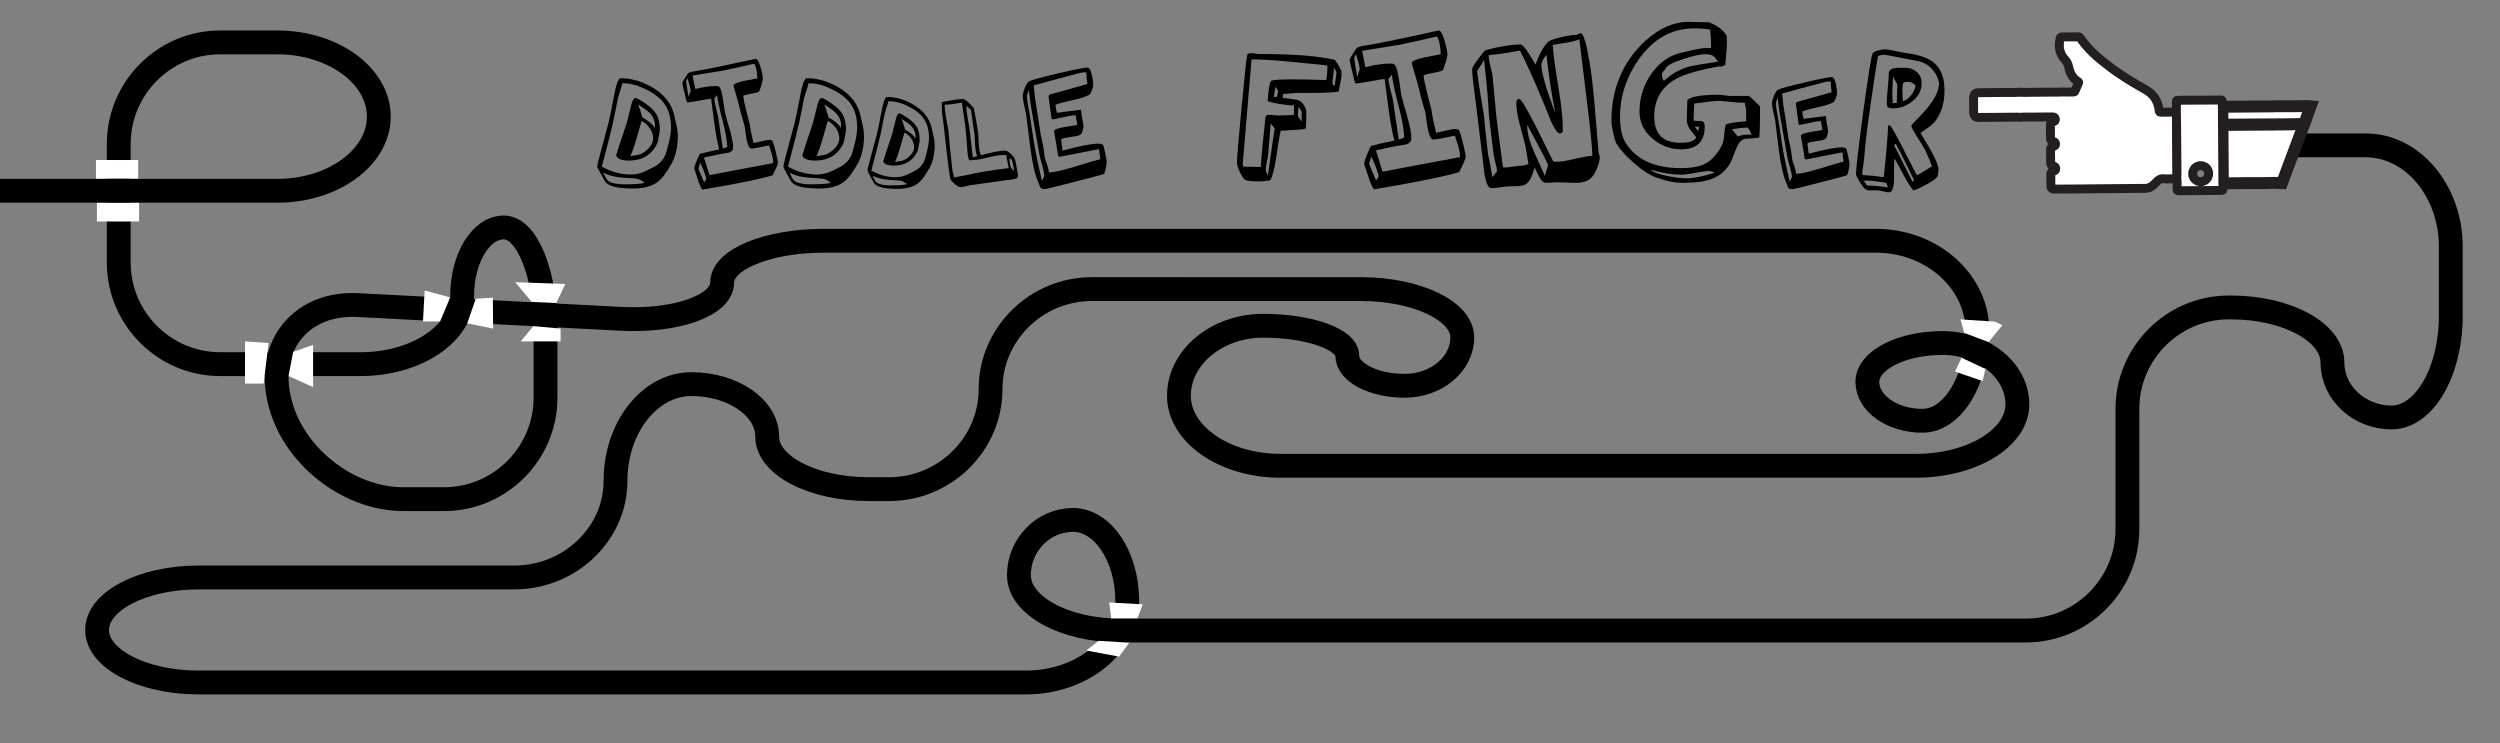 <?xml version="1.0" encoding="utf-8"?>
<!-- Generator: Adobe Illustrator 16.0.0, SVG Export Plug-In . SVG Version: 6.00 Build 0)  -->
<!DOCTYPE svg PUBLIC "-//W3C//DTD SVG 1.1//EN" "http://www.w3.org/Graphics/SVG/1.1/DTD/svg11.dtd">
<svg version="1.1" xmlns="http://www.w3.org/2000/svg" xmlns:xlink="http://www.w3.org/1999/xlink" x="0px" y="0px"
	 width="209.759px" height="62.361px" viewBox="0 0 209.759 62.361" enable-background="new 0 0 209.759 62.361"
	 xml:space="preserve">
<rect x="0" y="0" width="209.759" height="62.361" fill="#808080" stroke="none"/>
<g id="Layer_1">
</g>
<g id="Blindman">
</g>
<g id="Compliments">
</g>
<g id="HAT">
</g>
<g id="speech">
</g>
<g id="TREX_ARMS">
</g>
<g id="slim_shady">
</g>
<g id="TIMEOUT">
</g>
<g id="Truth_or_Dare">
</g>
<g id="ARM_WRESTLE">
</g>
<g id="musical_chairs">
</g>
<g id="never_have_i_ever">
</g>
<g id="Trivia">
</g>
<g id="Drink_Pulling">
</g>
<g id="Sharing_is_Caring">
</g>
<g id="Not_It">
</g>
<g id="Cocktail_of_Doom">
</g>
<g id="Heads_up">
</g>
<g id="Archenemy">
</g>
<g id="battle_of_the_sexes">
</g>
<g id="one_must_drink">
</g>
<g id="rainbow_connection">
	<g id="Layer_95">
	</g>
</g>
<g id="social_drinking">
</g>
<g id="Spin_the_bottle">
</g>
<g id="accents">
</g>
<g id="Slap">
</g>
<g id="down_the_hatch">
</g>
<g id="rubiks_cube">
</g>
<g id="bar_tender">
</g>
<g id="codenames">
</g>
<g id="hand_switch">
</g>
<g id="make_a_rule">
</g>
<g id="no_guts_no_glory">
</g>
<g id="pass">
</g>
<g id="santa">
</g>
<g id="snake_eyes">
</g>
<g id="lightning_round">
</g>
<g id="Bro">
</g>
<g id="LeastDrunk">
</g>
<g id="Know_It_All">
	<g id="Layer_94">
	</g>
</g>
<g id="EyeContact">
</g>
<g id="UnderGuesser">
</g>
<g id="GodSaveTheQUeen">
</g>
<g id="Ghost">
</g>
<g id="Fortune_Teller">
</g>
<g id="DrinkSwap">
</g>
<g id="DickTator">
</g>
<g id="_x34_Eyes">
</g>
<g id="BabyTalk">
</g>
<g id="Backseat_Driver">
</g>
<g id="BAtman">
</g>
<g id="bodyguard">
</g>
<g id="BuckleUp">
</g>
<g id="RockPaperScissors">
</g>
<g id="Roger_Roger">
</g>
<g id="RoyaleWe">
</g>
<g id="Skip">
</g>
<g id="SwineRules">
</g>
<g id="Touchy_Feeley">
</g>
<g id="Wasted_Education">
</g>
<g id="Layer_86">
</g>
<g id="PointOfNoReturn">
</g>
<g id="Pirate">
</g>
<g id="Thief">
</g>
<g id="DepthPerception">
</g>
<g id="Narcissist">
</g>
<g id="MammaBird">
</g>
<g id="Staringcontest">
</g>
<g id="Cartwheel">
</g>
<g id="Censored">
</g>
<g id="Depersonalization">
</g>
<g id="threeman">
</g>
<g id="_x32__truths_and_a_lie">
</g>
<g id="cray_cray_cat_lady">
</g>
<g id="siblings">
</g>
<g id="later">
</g>
<g id="waterfall">
</g>
<g id="cheers">
</g>
<g id="rhyme">
</g>
<g id="categories">
</g>
<g id="tits">
</g>
<g id="dicks">
</g>
<g id="questions">
</g>
<g id="double_hands">
</g>
<g id="rewind">
</g>
<g id="Cryptkeeper">
</g>
<g id="Take_2_and_Redo">
</g>
<g id="Embryo">
</g>
<g id="I_am_Groot">
</g>
<g id="Mini_Me">
</g>
<g id="Ditto_1_">
</g>
<g id="reverse">
</g>
<g id="Neighbours">
</g>
<g id="DiddleFinger">
	<g>
		<path d="M56.866,11.77c-0.049,0.761-0.217,1.404-0.504,1.933c-0.44,0.792-0.845,1.319-1.213,1.584
			c-0.504,0.376-1.244,0.552-2.22,0.527c-1.24-0.016-1.972-0.228-2.196-0.636c-0.416-0.744-0.624-1.14-0.624-1.188
			c0-0.137,0.141-0.712,0.421-1.729c0.168-0.64,0.34-1.279,0.516-1.92c0.136-0.544,0.288-1.288,0.456-2.232
			c0.191-1.031,0.384-1.547,0.576-1.547c0.647,0,1.296,0.136,1.943,0.408c1.44,0.624,2.292,1.536,2.557,2.736
			c0.071,0.32,0.144,0.64,0.216,0.96C56.866,11.058,56.89,11.426,56.866,11.77z M56.302,10.672c0-0.822-0.2-1.497-0.6-2.024
			c-0.352-0.472-0.92-0.887-1.703-1.246c-0.592-0.279-1.188-0.419-1.787-0.419c-0.024,0.167-0.084,0.38-0.181,0.636
			c-0.104,0.32-0.168,0.532-0.191,0.636c-0.08,0.448-0.212,1.112-0.395,1.992c-0.177,0.774-0.494,2.019-0.951,3.733
			c0.792,0.439,1.596,0.658,2.412,0.658c0.367,0,0.708-0.06,1.02-0.18c0.112-0.04,0.42-0.188,0.924-0.443
			c0.433-0.224,0.744-0.535,0.937-0.935c0.096-0.207,0.22-0.635,0.372-1.281C56.254,11.359,56.302,10.983,56.302,10.672z
			 M54.105,15.334c-0.136-0.08-0.271-0.164-0.407-0.252c-0.129-0.064-0.332-0.104-0.612-0.12c-0.561-0.032-0.968-0.064-1.224-0.096
			c-0.497-0.072-0.912-0.2-1.248-0.385c0,0.017,0.067,0.152,0.203,0.408c0.088,0.16,0.185,0.272,0.288,0.336
			c0.28,0.16,0.721,0.24,1.32,0.24C53.298,15.466,53.857,15.422,54.105,15.334z M55.366,10.93c0,0.064-0.036,0.26-0.108,0.588
			c-0.008,0.104-0.036,0.252-0.084,0.444c-0.448,1.008-1.256,1.512-2.424,1.512c-0.232,0-0.444-0.027-0.636-0.084
			c-0.272-0.088-0.408-0.216-0.408-0.384c0-0.048,0.296-0.952,0.888-2.712c0.056-0.224,0.14-0.56,0.252-1.008
			c0.096-0.408,0.148-0.616,0.156-0.624c0.096-0.296,0.204-0.444,0.324-0.444c0.096,0,0.369,0.154,0.821,0.462
			c0.452,0.309,0.767,0.618,0.942,0.93C55.273,9.946,55.366,10.386,55.366,10.93z M54.802,11.626c0-0.304-0.092-0.592-0.276-0.864
			c-0.184-0.271-0.416-0.476-0.695-0.612c-0.145,0.505-0.288,1.009-0.433,1.513c-0.191,0.656-0.363,1.132-0.516,1.428
			c0.176-0.008,0.432-0.048,0.768-0.12c0.28-0.104,0.542-0.286,0.786-0.546S54.802,11.897,54.802,11.626z M54.946,10.75v-0.216
			c0-0.424-0.152-0.784-0.456-1.08c-0.104-0.112-0.421-0.344-0.948-0.696c0.104,0.248,0.224,0.616,0.359,1.104
			C54.397,10.118,54.746,10.414,54.946,10.75z"/>
		<path d="M65.264,13.696c0,0.093-0.149,0.434-0.448,1.021c-0.681,0.196-1.559,0.396-2.632,0.603
			c-0.774,0.158-1.861,0.354-3.262,0.588c-0.131-0.196-0.257-0.485-0.378-0.868c-0.103-0.298-0.201-0.597-0.294-0.896
			c0-0.158,0.154-0.568,0.462-1.231c0.505-0.137,1.047-0.26,1.626-0.37c-0.149-0.589-0.28-1.295-0.393-2.118
			c-0.094-0.721-0.187-1.436-0.28-2.146c-0.111,0.009-0.472,0.069-1.078,0.182c-0.57,0.094-0.869,0.14-0.896,0.14
			c-0.065,0-0.146-0.247-0.238-0.742c-0.065-0.205-0.136-0.513-0.21-0.924c0.093-0.177,0.247-0.429,0.462-0.756
			c0.074-0.093,0.284-0.163,0.63-0.21c0.971-0.159,2.333-0.434,4.088-0.826c0.625-0.14,0.957-0.21,0.994-0.21
			c0.121,0,0.257,0.248,0.406,0.742c0.121,0.439,0.182,0.747,0.182,0.924c0,0.094-0.047,0.295-0.14,0.603
			c-0.094,0.308-0.164,0.476-0.21,0.504c-0.141,0.056-0.357,0.109-0.651,0.161c-0.294,0.051-0.511,0.104-0.651,0.16
			c0.037,0.318,0.121,0.724,0.252,1.219c0.168,0.644,0.271,1.05,0.309,1.218c0.037,0.336,0.14,0.85,0.308,1.54
			c0.047-0.01,0.275-0.061,0.687-0.154c0.298-0.074,0.526-0.111,0.686-0.111l0.196,0.056c0.074,0.121,0.173,0.427,0.294,0.917
			S65.264,13.528,65.264,13.696z M57.942,7.634c0-0.131-0.033-0.308-0.099-0.532c-0.103-0.345-0.154-0.522-0.154-0.532
			c-0.037,0.056-0.079,0.14-0.126,0.252c0,0.038,0.033,0.259,0.099,0.666c0.065,0.405,0.103,0.618,0.111,0.637L57.942,7.634z
			 M64.872,13.682v-0.084c0-0.195-0.042-0.434-0.126-0.714c-0.075-0.224-0.149-0.452-0.225-0.686
			c-0.812,0.177-1.307,0.266-1.483,0.266c-0.168,0-0.304-0.275-0.406-0.825c-0.056-0.354-0.107-0.709-0.154-1.063
			c-0.074-0.233-0.177-0.587-0.308-1.063c-0.112-0.513-0.322-1.286-0.63-2.321c0-0.141,0.299-0.275,0.896-0.406
			c0.364-0.075,0.733-0.145,1.106-0.21c-0.019-0.634-0.111-1.044-0.279-1.231c-0.56,0.14-1.414,0.332-2.562,0.575
			c-0.065,0.009-0.93,0.149-2.591,0.418c0.046,0.251,0.121,0.627,0.224,1.129c0.653-0.168,1.251-0.252,1.792-0.252
			c0.131,0,0.224,0.047,0.28,0.14c0.093,0.149,0.177,0.467,0.252,0.952c0.046,0.355,0.098,0.705,0.153,1.05
			c0.028,0.168,0.168,0.677,0.42,1.526c0.188,0.644,0.28,1.144,0.28,1.498c0,0.215-0.131,0.359-0.392,0.434
			c-0.215,0.038-0.425,0.07-0.63,0.099c-0.393,0.074-0.859,0.173-1.4,0.294v0.111c0-0.037,0.145,0.421,0.434,1.372
			C60.719,14.457,62.501,14.121,64.872,13.682z M59.258,15.025c-0.01-0.13-0.079-0.358-0.21-0.686
			c-0.196-0.457-0.294-0.69-0.294-0.7c-0.103,0.309-0.154,0.477-0.154,0.504c0,0.038,0.159,0.42,0.477,1.148
			C59.122,15.245,59.183,15.156,59.258,15.025z M61.021,12.324c-0.019-0.542-0.149-1.27-0.392-2.185
			c-0.262-1.008-0.415-1.727-0.462-2.156L59.93,8.278c0.019,0.187,0.065,0.438,0.141,0.756c0.103,0.383,0.163,0.635,0.182,0.756
			c0.037,0.261,0.168,1.152,0.392,2.674C60.746,12.445,60.872,12.398,61.021,12.324z"/>
		<path d="M72.486,11.77c-0.049,0.761-0.217,1.404-0.504,1.933c-0.44,0.792-0.845,1.319-1.213,1.584
			c-0.504,0.376-1.244,0.552-2.22,0.527c-1.24-0.016-1.972-0.228-2.196-0.636c-0.416-0.744-0.624-1.14-0.624-1.188
			c0-0.137,0.141-0.712,0.421-1.729c0.168-0.64,0.34-1.279,0.516-1.92c0.136-0.544,0.288-1.288,0.456-2.232
			c0.191-1.031,0.384-1.547,0.576-1.547c0.647,0,1.296,0.136,1.943,0.408c1.44,0.624,2.292,1.536,2.557,2.736
			c0.071,0.32,0.144,0.64,0.216,0.96C72.486,11.058,72.51,11.426,72.486,11.77z M71.922,10.672c0-0.822-0.2-1.497-0.6-2.024
			c-0.352-0.472-0.92-0.887-1.703-1.246c-0.592-0.279-1.188-0.419-1.787-0.419c-0.024,0.167-0.084,0.38-0.181,0.636
			c-0.104,0.32-0.168,0.532-0.191,0.636c-0.08,0.448-0.212,1.112-0.395,1.992c-0.177,0.774-0.494,2.019-0.951,3.733
			c0.792,0.439,1.596,0.658,2.412,0.658c0.367,0,0.708-0.06,1.02-0.18c0.112-0.04,0.42-0.188,0.924-0.443
			c0.433-0.224,0.744-0.535,0.937-0.935c0.096-0.207,0.22-0.635,0.372-1.281C71.874,11.359,71.922,10.983,71.922,10.672z
			 M69.726,15.334c-0.136-0.08-0.271-0.164-0.407-0.252c-0.129-0.064-0.332-0.104-0.612-0.12c-0.561-0.032-0.968-0.064-1.224-0.096
			c-0.497-0.072-0.912-0.2-1.248-0.385c0,0.017,0.067,0.152,0.203,0.408c0.088,0.16,0.185,0.272,0.288,0.336
			c0.28,0.16,0.721,0.24,1.32,0.24C68.918,15.466,69.478,15.422,69.726,15.334z M70.986,10.93c0,0.064-0.036,0.26-0.108,0.588
			c-0.008,0.104-0.036,0.252-0.084,0.444c-0.448,1.008-1.256,1.512-2.424,1.512c-0.232,0-0.444-0.027-0.636-0.084
			c-0.272-0.088-0.408-0.216-0.408-0.384c0-0.048,0.296-0.952,0.888-2.712c0.056-0.224,0.14-0.56,0.252-1.008
			c0.096-0.408,0.148-0.616,0.156-0.624c0.096-0.296,0.204-0.444,0.324-0.444c0.096,0,0.369,0.154,0.821,0.462
			c0.452,0.309,0.767,0.618,0.942,0.93C70.894,9.946,70.986,10.386,70.986,10.93z M70.422,11.626c0-0.304-0.092-0.592-0.276-0.864
			c-0.184-0.271-0.416-0.476-0.695-0.612c-0.145,0.505-0.288,1.009-0.433,1.513c-0.191,0.656-0.363,1.132-0.516,1.428
			c0.176-0.008,0.432-0.048,0.768-0.12c0.28-0.104,0.542-0.286,0.786-0.546S70.422,11.897,70.422,11.626z M70.566,10.75v-0.216
			c0-0.424-0.152-0.784-0.456-1.08c-0.104-0.112-0.421-0.344-0.948-0.696c0.104,0.248,0.224,0.616,0.359,1.104
			C70.018,10.118,70.366,10.414,70.566,10.75z"/>
		<path d="M78.416,12.476c-0.04,0.634-0.18,1.17-0.42,1.61c-0.367,0.66-0.703,1.1-1.01,1.32c-0.42,0.313-1.037,0.46-1.851,0.439
			c-1.033-0.013-1.644-0.189-1.83-0.53c-0.347-0.619-0.52-0.949-0.52-0.989c0-0.113,0.116-0.594,0.35-1.44
			c0.141-0.533,0.283-1.066,0.431-1.6c0.113-0.453,0.239-1.073,0.38-1.86c0.16-0.86,0.319-1.29,0.479-1.29
			c0.54,0,1.08,0.113,1.62,0.34c1.2,0.521,1.91,1.28,2.13,2.28c0.061,0.267,0.12,0.533,0.181,0.8
			C78.416,11.883,78.436,12.189,78.416,12.476z M77.946,11.561c0-0.686-0.167-1.247-0.5-1.687c-0.293-0.393-0.767-0.739-1.42-1.039
			c-0.493-0.232-0.989-0.349-1.489-0.349c-0.02,0.14-0.069,0.316-0.149,0.529c-0.087,0.268-0.14,0.444-0.16,0.53
			c-0.066,0.374-0.176,0.927-0.329,1.66c-0.146,0.646-0.411,1.683-0.792,3.111c0.659,0.365,1.329,0.549,2.01,0.549
			c0.307,0,0.59-0.05,0.85-0.15c0.094-0.033,0.351-0.156,0.771-0.369c0.359-0.187,0.62-0.446,0.779-0.778
			c0.08-0.174,0.184-0.529,0.311-1.068C77.906,12.134,77.946,11.82,77.946,11.561z M76.116,15.446
			c-0.113-0.067-0.227-0.137-0.34-0.21c-0.107-0.054-0.277-0.087-0.511-0.101c-0.467-0.026-0.807-0.053-1.02-0.08
			c-0.413-0.06-0.76-0.166-1.04-0.319c0,0.013,0.057,0.126,0.17,0.34c0.073,0.133,0.153,0.227,0.24,0.279
			c0.233,0.134,0.6,0.2,1.1,0.2C75.442,15.556,75.909,15.52,76.116,15.446z M77.166,11.775c0,0.054-0.03,0.217-0.09,0.49
			c-0.007,0.087-0.03,0.21-0.07,0.37c-0.373,0.84-1.047,1.26-2.02,1.26c-0.193,0-0.37-0.022-0.53-0.069
			c-0.227-0.073-0.34-0.181-0.34-0.32c0-0.04,0.246-0.793,0.74-2.26c0.046-0.187,0.116-0.467,0.21-0.84
			c0.08-0.341,0.123-0.514,0.13-0.521c0.08-0.246,0.17-0.37,0.27-0.37c0.08,0,0.309,0.129,0.686,0.385
			c0.376,0.257,0.638,0.516,0.784,0.775C77.089,10.956,77.166,11.322,77.166,11.775z M76.696,12.355c0-0.253-0.077-0.493-0.23-0.72
			s-0.347-0.396-0.58-0.51c-0.12,0.42-0.239,0.84-0.359,1.26c-0.16,0.547-0.304,0.943-0.431,1.19c0.146-0.007,0.36-0.04,0.641-0.101
			c0.233-0.086,0.451-0.238,0.654-0.455C76.595,12.805,76.696,12.583,76.696,12.355z M76.816,11.626v-0.18
			c0-0.354-0.127-0.653-0.381-0.9c-0.086-0.094-0.35-0.286-0.789-0.58c0.086,0.207,0.187,0.514,0.3,0.92
			C76.359,11.1,76.649,11.346,76.816,11.626z"/>
		<path d="M85.416,14.815c0,0.107-0.173,0.19-0.52,0.25c-0.227,0.027-0.453,0.054-0.68,0.08c-0.66,0.107-1.594,0.237-2.801,0.391
			c-0.066,0.013-0.206,0.047-0.42,0.1c-0.173,0.047-0.31,0.07-0.41,0.07c-0.106,0-0.271-0.095-0.494-0.285
			c-0.224-0.19-0.346-0.335-0.365-0.435c-0.106-0.647-0.224-1.547-0.351-2.7c-0.133-1.273-0.239-2.174-0.319-2.7
			c-0.027-0.187-0.04-0.526-0.04-1.021c0.013-0.006,0.303-0.06,0.87-0.159c0.366-0.067,0.656-0.101,0.87-0.101
			c0.199,0,0.52,0.26,0.96,0.78c0.086,0.439,0.203,1.097,0.35,1.97c0.02,0.34,0.04,0.681,0.06,1.021
			c0.027,0.479,0.087,0.797,0.181,0.949c0.946-0.26,1.62-0.39,2.02-0.39c0.127,0,0.294,0.097,0.5,0.29
			c0.187,0.18,0.3,0.334,0.34,0.46c0.027,0.066,0.075,0.305,0.146,0.715S85.416,14.749,85.416,14.815z M84.637,14.105
			c-0.054-0.246-0.127-0.613-0.221-1.1h-0.279c-0.28,0-0.699,0.07-1.255,0.21c-0.558,0.14-0.969,0.21-1.235,0.21
			c-0.033,0-0.08,0.005-0.14,0.015c-0.061,0.011-0.107,0.016-0.141,0.016c-0.073,0-0.137-0.22-0.189-0.66
			c-0.027-0.467-0.084-1.17-0.17-2.11c-0.067-0.46-0.167-1.153-0.301-2.08c-0.68,0.12-1.159,0.181-1.439,0.181v0.13
			c0,0.22,0.043,0.566,0.13,1.04c0.113,0.646,0.177,1.007,0.189,1.08c0.054,0.733,0.164,1.833,0.33,3.3
			c0.04,0.12,0.084,0.304,0.131,0.55c0.239-0.04,0.596-0.106,1.069-0.2C81.896,14.486,83.069,14.293,84.637,14.105z M81.986,13.105
			c-0.087-0.232-0.144-0.543-0.17-0.93c-0.02-0.313-0.037-0.63-0.05-0.95c-0.087-0.433-0.184-1.093-0.29-1.979l-0.391-0.38v0.069
			c0,0.221,0.03,0.511,0.091,0.87c0.1,0.54,0.149,0.827,0.149,0.86c0.066,0.566,0.167,1.41,0.3,2.53
			C81.706,13.176,81.826,13.146,81.986,13.105z M85.086,14.346c-0.02-0.227-0.079-0.533-0.18-0.92c-0.047-0.04-0.113-0.1-0.2-0.18
			v0.12c0,0.293,0.044,0.536,0.13,0.729C84.896,14.149,84.979,14.232,85.086,14.346z"/>
		<path d="M92.855,13.583c0,0.112-0.026,0.289-0.078,0.53c-0.061,0.286-0.113,0.445-0.156,0.479
			c-0.044,0.035-0.858,0.255-2.444,0.661s-2.409,0.609-2.47,0.609c-0.208,0-0.347-0.039-0.416-0.117
			c-0.043-0.121-0.104-0.277-0.182-0.468c-0.252-0.545-0.469-1.471-0.65-2.778c-0.121-0.969-0.242-1.943-0.364-2.921
			c-0.018-0.096-0.073-0.351-0.169-0.767c-0.078-0.32-0.117-0.575-0.117-0.766c0-0.164,0.063-0.396,0.189-0.694
			c0.125-0.299,0.249-0.479,0.37-0.539c0.226-0.113,1.029-0.331,2.411-0.656c1.383-0.325,2.199-0.487,2.451-0.487
			c0.164,0,0.294,0.217,0.39,0.65c0.069,0.312,0.104,0.598,0.104,0.858c0,0.078-0.038,0.217-0.116,0.416s-0.147,0.316-0.208,0.352
			c-0.286,0.173-0.75,0.324-1.392,0.454c-0.719,0.156-1.204,0.291-1.456,0.403c0.044,0.295,0.087,0.516,0.13,0.663l2.016-0.26
			c0.025,0.312,0.1,0.775,0.221,1.391c-0.069,0.321-0.121,0.516-0.156,0.585c-0.078,0.122-0.236,0.202-0.475,0.241
			c-0.238,0.038-0.474,0.075-0.708,0.11c-0.364,0.052-0.546,0.116-0.546,0.194l0.117,0.91c1.438-0.39,2.443-0.585,3.016-0.585
			c0.139,0,0.265,0.035,0.377,0.104c0.034,0.026,0.096,0.249,0.182,0.668C92.812,13.243,92.855,13.496,92.855,13.583z
			 M87.616,14.784c0-0.199-0.052-0.49-0.156-0.871c-0.139-0.468-0.217-0.754-0.233-0.858c-0.165-0.936-0.33-1.867-0.494-2.795
			c-0.226-1.248-0.36-2.158-0.403-2.729c-0.112,0.285-0.169,0.468-0.169,0.546c0,0.155,0.034,0.42,0.104,0.793
			c0.096,0.503,0.144,0.771,0.144,0.806c0.164,1.109,0.269,1.799,0.312,2.067c0.113,0.736,0.243,1.421,0.391,2.054
			c0.078,0.312,0.182,0.775,0.312,1.391L87.616,14.784z M92.322,13.354c-0.069-0.39-0.104-0.671-0.104-0.845l-3.328,0.65
			l-0.116-0.078c-0.009-0.121-0.067-0.498-0.176-1.131s-0.162-0.953-0.162-0.962c0-0.113,0.285-0.222,0.857-0.325
			c0.364-0.061,0.729-0.121,1.092-0.183c-0.034-0.182-0.078-0.45-0.13-0.806h-0.091c-0.165,0-0.494,0.057-0.988,0.169
			c-0.494,0.113-0.758,0.169-0.793,0.169c-0.087,0-0.139-0.021-0.155-0.064c0-0.009-0.042-0.313-0.124-0.91
			c-0.082-0.599-0.123-0.91-0.123-0.937c0-0.078,0.034-0.134,0.104-0.169c0.034-0.017,1.083-0.312,3.146-0.884
			c-0.053-0.32-0.078-0.646-0.078-0.975h-0.325c-0.044,0-0.679,0.165-1.904,0.494c-1.227,0.33-1.957,0.529-2.19,0.598
			c0.017,0.233,0.052,0.581,0.104,1.04c0.112,0.649,0.265,1.634,0.455,2.951c0,0.018,0.087,0.433,0.26,1.248
			c0.018,0.182,0.053,0.446,0.104,0.793c0.009,0.069,0.078,0.281,0.208,0.637c0.086,0.269,0.13,0.477,0.13,0.624h0.091
			c0.338,0,1.027-0.156,2.067-0.468C91.382,13.609,92.105,13.397,92.322,13.354z"/>
		<path d="M112.558,6.148c0.01,0.19-0.021,0.445-0.09,0.764l-0.15,0.779c-0.53,0.09-1.715,0.125-3.555,0.104
			c-0.021,0-0.391,0.03-1.11,0.09c0,0.08-0.01,0.19-0.03,0.33c0.4,0.05,0.795,0.1,1.186,0.149c0.369,0.1,0.63,0.39,0.779,0.869
			c0.01,0.04,0.016,0.145,0.016,0.314c0,0.6-0.016,1.009-0.045,1.229c-0.09,0.05-0.303,0.085-0.638,0.104
			c-0.335,0.021-0.66,0.04-0.976,0.061c-0.314,0.02-0.478,0.029-0.487,0.029c-0.09,0.359-0.2,0.994-0.33,1.902
			c-0.109,0.819-0.239,1.448-0.39,1.888c-0.08,0.26-0.16,0.389-0.24,0.389s-0.2,0.013-0.359,0.038
			c-0.16,0.025-0.285,0.037-0.375,0.037c-0.601,0-1.011-0.034-1.23-0.104c-0.15-0.05-0.314-0.271-0.495-0.66
			c-0.17-0.36-0.255-0.63-0.255-0.811c0-0.38,0.133-1.962,0.397-4.747c0.265-2.785,0.423-4.223,0.473-4.313s0.17-0.135,0.36-0.135
			c0.06,0,0.157,0.013,0.292,0.037c0.135,0.025,0.237,0.038,0.308,0.038c2.83,0,4.939,0.16,6.33,0.479c0.1,0.03,0.3,0.339,0.6,0.929
			L112.558,6.148z M111.372,5.489c-1.048-0.109-2.096-0.214-3.144-0.313c-1.327-0.129-2.399-0.194-3.218-0.194l-0.733,8.701
			c-0.01,0.029-0.008,0.08,0.008,0.149c0.015,0.07,0.022,0.12,0.022,0.149c0.169,0,0.418,0.006,0.747,0.016s0.573,0.015,0.732,0.015
			c0.06-0.97,0.189-2.359,0.389-4.17c0.029-0.14,0.124-0.21,0.284-0.21c0.09,0,0.224,0.01,0.403,0.03
			c0.18,0.02,0.313,0.029,0.403,0.029c0.14,0,0.352-0.007,0.636-0.022c0.284-0.015,0.495-0.022,0.635-0.022
			c0.03-0.069,0.045-0.34,0.045-0.81h-0.135c-0.2,0.01-0.565-0.03-1.095-0.119c-0.591-0.09-0.92-0.175-0.99-0.255
			c0.08-1.105,0.189-1.673,0.33-1.703c0.47-0.12,1.995-0.134,4.575-0.045C111.337,6.535,111.372,6.126,111.372,5.489z
			 M106.962,10.786l-0.345-0.42c-0.05,0.56-0.12,1.409-0.21,2.55c-0.01,0.13-0.048,0.348-0.112,0.652
			c-0.065,0.305-0.098,0.538-0.098,0.697c0,0.03,0.027,0.11,0.083,0.24c0.055,0.13,0.087,0.21,0.097,0.24
			c0.101-0.73,0.255-1.825,0.466-3.285C106.922,10.931,106.962,10.706,106.962,10.786z M107.247,7.666c0-0.04-0.08-0.17-0.24-0.391
			c-0.04,0.311-0.085,0.596-0.135,0.855h0.271C107.212,7.801,107.247,7.646,107.247,7.666z M109.212,10.201v-0.84
			c0-0.04-0.042-0.113-0.127-0.218c-0.085-0.105-0.133-0.168-0.143-0.188c0.01,0.08,0.005,0.185-0.015,0.314
			c-0.021,0.131-0.03,0.226-0.03,0.285c0,0.141,0.032,0.258,0.098,0.353C109.06,10.004,109.132,10.101,109.212,10.201z
			 M112.138,6.061c0,0.01-0.07-0.125-0.21-0.405c0,0.15-0.022,0.383-0.068,0.698c-0.045,0.315-0.067,0.522-0.067,0.623
			c0,0.039,0.025,0.084,0.075,0.135c0.061,0.08,0.095,0.125,0.105,0.135C112.082,6.556,112.138,6.161,112.138,6.061z"/>
		<path d="M122.971,13.201c0,0.113-0.181,0.526-0.544,1.24c-0.827,0.238-1.893,0.482-3.195,0.731
			c-0.941,0.192-2.262,0.431-3.961,0.714c-0.159-0.237-0.313-0.589-0.459-1.054c-0.125-0.362-0.244-0.725-0.357-1.087
			c0-0.192,0.188-0.691,0.562-1.495c0.612-0.167,1.271-0.316,1.974-0.449c-0.182-0.716-0.34-1.573-0.476-2.573
			c-0.114-0.874-0.228-1.743-0.341-2.606c-0.136,0.011-0.572,0.085-1.31,0.221c-0.692,0.113-1.055,0.17-1.089,0.17
			c-0.079,0-0.176-0.3-0.289-0.901c-0.079-0.249-0.165-0.623-0.255-1.122c0.113-0.215,0.3-0.521,0.561-0.918
			c0.091-0.113,0.346-0.198,0.766-0.255c1.178-0.192,2.833-0.527,4.964-1.003c0.759-0.17,1.161-0.255,1.207-0.255
			c0.146,0,0.312,0.3,0.492,0.901c0.147,0.533,0.222,0.907,0.222,1.122c0,0.113-0.057,0.357-0.17,0.731s-0.198,0.578-0.255,0.612
			c-0.171,0.068-0.434,0.133-0.791,0.195c-0.356,0.063-0.62,0.128-0.79,0.196c0.045,0.385,0.146,0.878,0.306,1.479
			c0.204,0.782,0.328,1.275,0.374,1.479c0.045,0.408,0.17,1.032,0.374,1.87c0.057-0.011,0.334-0.073,0.833-0.187
			c0.362-0.091,0.64-0.136,0.833-0.136l0.238,0.067c0.09,0.147,0.209,0.519,0.356,1.113
			C122.897,12.598,122.971,12.997,122.971,13.201z M114.08,5.84c0-0.159-0.04-0.374-0.119-0.646
			c-0.125-0.419-0.187-0.635-0.187-0.646c-0.046,0.068-0.097,0.17-0.153,0.306c0,0.045,0.04,0.314,0.119,0.807
			c0.079,0.493,0.125,0.751,0.136,0.774L114.08,5.84z M122.495,13.184v-0.102c0-0.238-0.051-0.527-0.153-0.867
			c-0.091-0.272-0.181-0.55-0.271-0.833c-0.986,0.216-1.587,0.323-1.802,0.323c-0.204,0-0.369-0.334-0.493-1.002
			c-0.068-0.431-0.131-0.861-0.188-1.291c-0.091-0.283-0.215-0.714-0.374-1.292c-0.136-0.622-0.391-1.563-0.765-2.819
			c0-0.17,0.362-0.334,1.088-0.493c0.442-0.09,0.89-0.175,1.343-0.255c-0.022-0.77-0.135-1.268-0.338-1.495
			c-0.681,0.17-1.718,0.403-3.111,0.698c-0.079,0.011-1.128,0.181-3.146,0.508c0.057,0.305,0.147,0.762,0.272,1.372
			c0.793-0.204,1.519-0.306,2.176-0.306c0.158,0,0.271,0.057,0.34,0.17c0.113,0.181,0.215,0.567,0.306,1.156
			c0.057,0.431,0.119,0.856,0.188,1.275c0.034,0.204,0.204,0.822,0.51,1.854c0.227,0.781,0.34,1.388,0.34,1.818
			c0,0.261-0.159,0.437-0.476,0.527c-0.261,0.045-0.516,0.085-0.766,0.119c-0.476,0.091-1.043,0.21-1.699,0.356v0.137
			c0-0.046,0.175,0.51,0.526,1.666C117.452,14.125,119.616,13.717,122.495,13.184z M115.678,14.815
			c-0.011-0.158-0.096-0.436-0.255-0.833c-0.237-0.555-0.356-0.838-0.356-0.85c-0.125,0.374-0.188,0.578-0.188,0.612
			c0,0.045,0.192,0.51,0.578,1.394C115.514,15.082,115.587,14.975,115.678,14.815z M117.82,11.535
			c-0.023-0.657-0.182-1.541-0.477-2.652c-0.317-1.224-0.504-2.097-0.561-2.618l-0.289,0.357c0.022,0.227,0.079,0.532,0.17,0.918
			c0.125,0.465,0.198,0.771,0.221,0.918c0.046,0.317,0.204,1.399,0.477,3.247C117.485,11.683,117.639,11.626,117.82,11.535z"/>
		<path d="M134.226,13.215c0,0.103-0.018,0.222-0.052,0.357c-0.192,0.715-0.459,1.203-0.799,1.464
			c-0.261,0.205-0.663,0.307-1.207,0.307c-0.136,0-0.371-0.009-0.705-0.025c-0.335-0.017-0.604-0.025-0.808-0.025
			c-0.102,0-0.258,0.009-0.468,0.025s-0.359,0.025-0.45,0.025c-0.227,0-0.425-0.171-0.595-0.514
			c-0.137-0.254-0.267-0.513-0.392-0.778c-0.022,0.103-0.063,0.249-0.119,0.442c-0.192,0.544-0.419,0.878-0.68,1.003
			c-0.17,0.091-0.578,0.136-1.224,0.136c-0.182,0-0.451,0.025-0.808,0.076c-0.357,0.052-0.62,0.077-0.791,0.077
			c-0.237,0-0.425-0.357-0.561-1.071c-0.057-0.465-0.113-0.935-0.17-1.411c-0.103-0.805-0.25-2.012-0.442-3.621
			c-0.295-2.21-0.441-3.507-0.441-3.893c0-0.091,0.17-0.371,0.51-0.842c0.34-0.47,0.55-0.717,0.629-0.739
			c1.179-0.317,2.153-0.476,2.924-0.476c0.136,0,0.362,0.244,0.681,0.731c0.192,0.317,0.385,0.635,0.577,0.952
			c0.204-0.513,0.346-0.844,0.426-0.993c0.17-0.342,0.368-0.633,0.595-0.873c0.147-0.148,0.521-0.291,1.122-0.428
			c0.532-0.125,0.946-0.188,1.241-0.188c0.045,0,0.112-0.022,0.203-0.068c0.091-0.045,0.159-0.068,0.204-0.068
			c0.227,0,0.465,0.749,0.714,2.247c0.171,0.954,0.323,2.23,0.46,3.83c0.102,1.282,0.209,2.565,0.322,3.848
			c0,0.045,0.018,0.122,0.051,0.229C134.208,13.059,134.226,13.146,134.226,13.215z M125.606,14.374
			c0-0.147-0.043-0.377-0.128-0.688s-0.133-0.536-0.145-0.672c-0.102-0.736-0.237-1.847-0.407-3.332
			c-0.046-1.11-0.182-2.669-0.408-4.675c-0.113,0.238-0.307,0.55-0.578,0.935c0.034,0.397,0.119,1.014,0.255,1.853
			c0.181,1.1,0.283,1.717,0.306,1.853c0.067,0.737,0.185,1.837,0.352,3.299c0.103,0.42,0.223,1.06,0.359,1.921
			C125.475,14.55,125.606,14.386,125.606,14.374z M133.597,13.064v-0.118c0-0.544-0.153-2.058-0.459-4.539
			c-0.058-0.533-0.267-2.238-0.629-5.117c-0.228,0.113-0.584,0.209-1.071,0.289c-0.386,0.057-0.771,0.119-1.156,0.187
			c0.022,0.635,0.182,1.819,0.476,3.554c0.261,1.586,0.38,2.765,0.357,3.535v0.222c-0.091,0.079-0.17,0.119-0.238,0.119
			c-0.192,0-0.453-0.368-0.781-1.105c-0.193-0.476-0.386-0.958-0.578-1.445c-0.816-1.972-1.479-3.439-1.989-4.403
			c-1.145,0.216-2.018,0.34-2.618,0.374v0.119c0,0.159,0.039,0.402,0.118,0.731c0.102,0.408,0.16,0.652,0.178,0.731
			c0.017,0.079,0.133,1.292,0.347,3.638c0.113,0.93,0.295,2.324,0.545,4.183c0.057,0.022,0.113,0.033,0.17,0.033
			c0.147,0,0.38-0.025,0.698-0.076c0.317-0.051,0.553-0.077,0.706-0.077s0.344-0.045,0.57-0.136
			c-0.057-0.34-0.142-0.844-0.255-1.513c-0.022-0.068-0.182-0.669-0.476-1.802c-0.193-0.737-0.289-1.338-0.289-1.803
			c0-0.227,0.085-0.34,0.255-0.34c0.146,0,0.623,0.794,1.428,2.38c0.476,0.952,0.946,1.904,1.411,2.856
			c0.102,0.022,0.181,0.034,0.238,0.034c0.374,0,0.884-0.079,1.529-0.238C132.774,13.179,133.279,13.088,133.597,13.064z
			 M129.891,13.864c0-0.103-0.584-1.235-1.751-3.4V10.6c0,0.556,0.187,1.264,0.561,2.125c0.306,0.681,0.612,1.354,0.918,2.023
			L129.891,13.864z M130.502,9.529c-0.317-1.609-0.566-3.253-0.748-4.931c-0.283,0.34-0.425,0.629-0.425,0.867
			C129.329,6.089,129.721,7.443,130.502,9.529z"/>
		<path d="M147.668,10.249c0,0.304-0.019,0.734-0.057,1.292c-0.076,0.013-0.237,0.031-0.484,0.057s-0.428,0.038-0.542,0.038
			c-0.24,0-0.449,0.102-0.627,0.304c-0.114,0.152-0.234,0.387-0.36,0.703c-0.102,0.254-0.197,0.507-0.285,0.761
			c-0.368,0.798-0.938,1.336-1.71,1.614c-0.545,0.216-1.33,0.323-2.356,0.323c-0.709,0-1.476-0.152-2.299-0.456
			c-0.532-0.189-1.146-0.589-1.843-1.197c-0.697-0.607-1.191-1.158-1.482-1.652c-0.089-0.165-0.181-0.469-0.275-0.912
			s-0.143-0.772-0.143-0.988c0-1.279,0.209-2.444,0.627-3.496c0.481-1.241,1.235-2.324,2.261-3.249
			c1.166-1.038,2.356-1.558,3.572-1.558c0.025,0,0.602,0.013,1.729,0.038c0.734,0.292,1.229,0.672,1.481,1.14
			c0.013,0.025,0.02,0.209,0.02,0.551c0,0.253-0.045,0.88-0.133,1.881l-0.323,0.152l-0.133-0.038
			c-1.724,0.304-2.952,0.659-3.687,1.064c-1.216,0.684-1.824,1.736-1.824,3.154c0,1.47,0.734,2.204,2.204,2.204
			c0.747,0,1.19-0.151,1.33-0.456c-0.342-0.418-0.52-0.639-0.532-0.665c-0.177-0.266-0.266-0.525-0.266-0.778
			c0-0.19,0.006-0.469,0.019-0.836s0.02-0.64,0.02-0.817c0.215-0.316,1.096-0.475,2.641-0.475c0.114,0,0.275,0.016,0.484,0.047
			c0.209,0.032,0.358,0.048,0.447,0.048c0.531,0,1.057,0,1.576,0c0.089,0.025,0.405,0.316,0.95,0.874V10.249z M146.509,10.173V9.28
			c0-0.089-0.019-0.206-0.057-0.352c-0.037-0.146-0.056-0.25-0.056-0.313c-0.289,0.013-0.66-0.007-1.111-0.058
			c-0.503-0.063-0.867-0.095-1.093-0.095c-0.276,0-0.955,0.076-2.035,0.228c-0.024,0.292-0.044,0.767-0.056,1.426
			c0.113,0.025,0.316,0.038,0.607,0.038c0.216,0,0.323,0.158,0.323,0.475c0,1.267-0.665,1.9-1.995,1.9
			c-0.899,0-1.704-0.308-2.413-0.922s-1.063-1.365-1.063-2.252c0-1.152,0.329-2.203,0.987-3.154c0.71-1.013,1.615-1.621,2.718-1.824
			c0.304-0.076,0.607-0.146,0.911-0.209c0.381-0.088,0.69-0.133,0.932-0.133c0.164,0,0.316,0,0.456,0V3.627
			c0-0.248-0.025-0.625-0.076-1.133c-0.178-0.049-0.507-0.086-0.988-0.111c-0.696-0.025-1.323,0.044-1.881,0.209
			c-1.368,0.418-2.508,1.362-3.42,2.831c-0.849,1.381-1.273,2.825-1.273,4.332c0,0.963,0.152,1.697,0.456,2.204
			c0.887,1.432,2.433,2.146,4.637,2.146c0.709,0,1.288-0.075,1.738-0.228c0.449-0.152,0.867-0.472,1.254-0.96
			c0.386-0.487,0.599-0.952,0.637-1.396c0.013-0.304,0.057-0.652,0.133-1.045C144.856,10.363,145.433,10.262,146.509,10.173z
			 M143.868,14.486c-0.178-0.089-0.316-0.134-0.418-0.134c-0.266,0-0.665,0.051-1.197,0.152c-0.531,0.102-0.943,0.152-1.234,0.152
			c-0.697,0-1.546-0.14-2.546-0.418c0.24,0.215,0.722,0.393,1.443,0.531c0.608,0.127,1.141,0.19,1.597,0.19
			C142.095,14.961,142.88,14.803,143.868,14.486z M144.153,5.17c-0.19-0.264-0.33-0.427-0.418-0.49
			c-0.14-0.088-0.361-0.132-0.665-0.132c-0.393,0-0.994,0.132-1.805,0.396c-0.912,0.289-1.419,0.559-1.521,0.81
			c-0.013,0.05-0.066,0.122-0.161,0.216c-0.096,0.094-0.143,0.173-0.143,0.236c0,0.276,0.057,0.471,0.171,0.584
			c0.608-0.578,1.317-0.98,2.128-1.206C142.044,5.51,142.849,5.372,144.153,5.17z M142.558,10.629h-0.361
			c0.063,0.089,0.158,0.216,0.285,0.38L142.558,10.629z M146.965,11.294c-0.151-0.393-0.278-0.589-0.38-0.589
			c-0.266,0-0.69,0.044-1.272,0.133c0.101,0.14,0.266,0.342,0.494,0.608C146.085,11.332,146.472,11.281,146.965,11.294z"/>
		<path d="M155.18,13.769c0,0.104-0.023,0.268-0.071,0.491c-0.057,0.263-0.104,0.41-0.145,0.442
			c-0.04,0.031-0.792,0.235-2.256,0.609c-1.464,0.375-2.224,0.563-2.28,0.563c-0.191,0-0.319-0.036-0.384-0.108
			c-0.04-0.111-0.096-0.255-0.168-0.431c-0.232-0.504-0.432-1.358-0.6-2.565c-0.112-0.895-0.225-1.793-0.336-2.696
			c-0.017-0.088-0.068-0.323-0.156-0.707c-0.072-0.296-0.108-0.531-0.108-0.707c0-0.151,0.059-0.365,0.174-0.642
			c0.116-0.275,0.23-0.441,0.343-0.497c0.208-0.104,0.949-0.306,2.226-0.604c1.276-0.3,2.03-0.45,2.262-0.45
			c0.152,0,0.272,0.2,0.36,0.6c0.064,0.288,0.096,0.553,0.096,0.792c0,0.072-0.036,0.2-0.107,0.385
			c-0.072,0.184-0.137,0.292-0.192,0.323c-0.264,0.16-0.692,0.301-1.284,0.421c-0.664,0.144-1.111,0.268-1.344,0.371
			c0.04,0.272,0.08,0.477,0.12,0.612l1.86-0.24c0.023,0.288,0.092,0.717,0.203,1.284c-0.063,0.296-0.111,0.477-0.144,0.54
			c-0.072,0.112-0.218,0.187-0.438,0.222c-0.221,0.036-0.438,0.07-0.654,0.103c-0.336,0.048-0.504,0.108-0.504,0.18l0.107,0.84
			c1.328-0.359,2.256-0.54,2.784-0.54c0.128,0,0.244,0.032,0.348,0.096c0.032,0.024,0.089,0.229,0.169,0.616
			C155.14,13.456,155.18,13.689,155.18,13.769z M150.344,14.878c0-0.184-0.048-0.452-0.144-0.804
			c-0.128-0.433-0.2-0.696-0.216-0.792c-0.152-0.864-0.305-1.725-0.456-2.58c-0.208-1.152-0.332-1.992-0.372-2.521
			C149.052,8.446,149,8.614,149,8.686c0,0.145,0.032,0.389,0.096,0.732c0.088,0.464,0.133,0.712,0.133,0.744
			c0.151,1.023,0.247,1.66,0.287,1.908c0.104,0.68,0.225,1.312,0.36,1.896c0.072,0.288,0.168,0.716,0.288,1.284L150.344,14.878z
			 M154.688,13.558c-0.064-0.359-0.097-0.62-0.097-0.779l-3.071,0.6l-0.108-0.072c-0.008-0.111-0.063-0.46-0.162-1.044
			s-0.15-0.88-0.15-0.888c0-0.104,0.265-0.204,0.792-0.3c0.337-0.057,0.673-0.112,1.009-0.168c-0.032-0.168-0.072-0.416-0.12-0.744
			h-0.084c-0.152,0-0.456,0.052-0.912,0.155c-0.456,0.104-0.7,0.156-0.732,0.156c-0.08,0-0.128-0.02-0.144-0.06
			c0-0.008-0.038-0.288-0.114-0.84c-0.076-0.553-0.114-0.841-0.114-0.864c0-0.072,0.032-0.124,0.097-0.156
			c0.031-0.016,1-0.288,2.903-0.815c-0.048-0.296-0.071-0.597-0.071-0.9h-0.301c-0.04,0-0.626,0.152-1.758,0.456
			s-1.806,0.488-2.021,0.552c0.016,0.216,0.048,0.536,0.096,0.96c0.104,0.601,0.244,1.508,0.42,2.725c0,0.016,0.08,0.399,0.24,1.151
			c0.016,0.168,0.048,0.412,0.096,0.732c0.008,0.063,0.072,0.26,0.192,0.588c0.08,0.248,0.12,0.44,0.12,0.576h0.084
			c0.312,0,0.947-0.145,1.907-0.433C153.82,13.794,154.488,13.598,154.688,13.558z"/>
		<path d="M163.151,7.591c0,1.12-0.295,2.021-0.885,2.7c-0.141,0.16-0.375,0.35-0.705,0.57c-0.28,0.189-0.42,0.29-0.42,0.3
			c1,1.61,1.5,2.615,1.5,3.015c0,0.34-0.045,0.575-0.136,0.705c-0.119,0.15-0.425,0.357-0.915,0.622
			c-0.489,0.266-0.84,0.423-1.05,0.473c-0.239-0.279-0.515-0.71-0.825-1.29c-0.369-0.71-0.62-1.17-0.75-1.38
			c-0.029,0.101-0.045,0.285-0.045,0.556c0,0.1,0,0.26,0,0.479c0,0.23,0,0.405,0,0.525c0,0.85-0.144,1.274-0.433,1.274
			c-0.1,0-0.254-0.027-0.463-0.082s-0.358-0.083-0.448-0.083c-0.079-0.01-0.188-0.01-0.328,0c-0.169,0-0.278,0-0.328,0
			c-0.149,0-0.276-0.027-0.381-0.082s-0.267-0.257-0.485-0.605c-0.219-0.35-0.328-0.574-0.328-0.674c0-0.438,0.199-2.169,0.6-5.191
			c0.42-3.092,0.685-4.738,0.795-4.938c0.05-0.1,0.205-0.185,0.465-0.254c0.21-0.06,0.396-0.09,0.556-0.09
			c0.189,0,0.46,0.041,0.81,0.12c0.42,0.09,0.685,0.145,0.795,0.165c1.17,0.14,2,0.41,2.49,0.81
			C162.846,5.726,163.151,6.511,163.151,7.591z M162.687,6.99c0-0.209-0.096-0.474-0.285-0.794c-0.3-0.51-0.735-0.855-1.305-1.035
			c-0.011,0-0.57-0.11-1.681-0.33c-0.83-0.16-1.28-0.24-1.35-0.24c-0.12,0-0.285,0.035-0.495,0.105c-0.07,0.41-0.17,1.03-0.3,1.86
			c-0.16,1.141-0.325,2.28-0.495,3.42c-0.18,1.311-0.306,2.45-0.375,3.42c-0.01,0.101-0.04,0.311-0.09,0.63
			c-0.051,0.271-0.07,0.48-0.061,0.631c0.061,0.029,0.146,0.045,0.255,0.045c0.04,0,0.13,0.007,0.271,0.022
			c0.14,0.015,0.225,0.022,0.255,0.022c0.15,0,0.315,0.018,0.495,0.053s0.354,0.052,0.525,0.052c0.17-1.439,0.294-2.885,0.375-4.335
			h0.149c0.14,0.141,0.505,0.785,1.095,1.936c0.7,1.38,1.09,2.135,1.17,2.265c0.28-0.16,0.7-0.415,1.261-0.765
			c-0.11-0.301-0.295-0.745-0.556-1.335c-0.02-0.05-0.239-0.41-0.659-1.08c-0.351-0.561-0.525-0.896-0.525-1.005
			c0-0.021,0.2-0.235,0.6-0.646c0.48-0.489,0.855-0.93,1.125-1.32C162.486,7.986,162.687,7.461,162.687,6.99z M158.396,15.721
			c-0.021-0.09-0.056-0.21-0.105-0.359c-0.08-0.03-0.327-0.073-0.742-0.128s-0.683-0.083-0.803-0.083h-0.39l0.3,0.421
			C157.046,15.561,157.626,15.611,158.396,15.721z M161.231,6.977c0,0.59-0.25,1.09-0.75,1.499c-0.5,0.41-1.05,0.615-1.65,0.615
			c-0.189,0-0.325-0.027-0.404-0.082c-0.081-0.056-0.12-0.178-0.12-0.368c0-0.27,0.027-0.68,0.082-1.229s0.083-0.965,0.083-1.245
			c0-0.25,0.18-0.405,0.54-0.465c0.079-0.01,0.369-0.015,0.869-0.015c0.37,0,0.688,0.12,0.953,0.36
			C161.099,6.286,161.231,6.596,161.231,6.977z M159.191,7.126c0-0.04-0.058-0.157-0.173-0.353s-0.178-0.308-0.188-0.337
			c0,0.15-0.01,0.375-0.029,0.675c-0.021,0.3-0.03,0.529-0.03,0.689c0,0.26,0.015,0.55,0.045,0.87c0.12-0.02,0.229-0.03,0.33-0.03
			c0-0.159,0.007-0.412,0.022-0.757C159.184,7.538,159.191,7.286,159.191,7.126z M160.466,15.241
			c0.051-0.03,0.096-0.065,0.136-0.105c-0.431-0.93-0.945-1.96-1.545-3.09l-0.136,0.135L160.466,15.241z M160.722,7.141
			c-0.237-0.18-0.43-0.27-0.577-0.27c-0.197,0.01-0.306,0.015-0.326,0.015c-0.108,0.03-0.167,0.115-0.177,0.255
			c-0.03,0.24-0.03,0.61,0,1.11l0.015,0.225c0.236-0.04,0.469-0.204,0.695-0.495C160.578,7.691,160.701,7.411,160.722,7.141z"/>
	</g>
	<g>
		<path fill="none" stroke="#000000" stroke-width="2" stroke-miterlimit="10" d="M-0.943,16.006h24.223
			c4.677,0,8.504-2.801,8.504-6.224c0-3.423-3.827-6.224-8.504-6.224h-4.811c-4.677,0-8.504,3.827-8.504,8.504v9.985
			c0,4.677,3.827,8.504,8.504,8.504h11.804c4.677,0,8.504-2.58,8.504-5.734c0-3.153,1.573-5.734,3.496-5.734
			c1.924,0,3.497,3.827,3.497,8.504v5.789c0,4.677-3.827,8.504-8.504,8.504h-3.435c-4.677,0-9.35-3.732-10.384-8.294l-0.031-0.139
			c-1.034-4.562,1.941-8.095,6.612-7.851l22.074,1.154c4.671,0.244,8.492-1.13,8.492-3.054c0-1.923,3.827-3.496,8.504-3.496h88.307
			c4.677,0,8.504,3.398,8.504,7.553c0,4.153-2.077,7.552-4.615,7.552s-4.615-1.468-4.615-3.263c0-1.794,2.832-3.262,6.293-3.262
			c3.462,0,6.294,2.317,6.294,5.15s-3.827,5.15-8.504,5.15H107.42c-4.677,0-8.504-2.644-8.504-5.874s3.179-5.874,7.063-5.874
			c3.884,0,7.063,1.133,7.063,2.518s2.172,2.518,4.825,2.518s4.825-1.825,4.825-4.057c0-2.23-3.827-4.056-8.504-4.056H91.616
			c-4.677,0-8.504,3.776-8.504,8.392s-3.827,8.392-8.504,8.392h-1.733c-4.677,0-8.504-1.982-8.504-4.405s-2.863-4.405-6.364-4.405
			c-3.5,0-6.363,3.65-6.363,8.112c0,4.461-3.827,8.111-8.504,8.111H16.651c-4.677,0-8.504,1.982-8.504,4.406
			c0,2.423,3.827,4.405,8.504,4.405h69.426c4.677,0,8.504-3.069,8.504-6.819c0-3.751-2.045-6.82-4.545-6.82
			s-4.546,2.088-4.546,4.639c0,2.552,3.827,4.64,8.504,4.64h75.999c4.677,0,8.504-3.827,8.504-8.504V34.3
			c0-4.677,3.827-8.504,8.504-8.504h0.194c4.677,0,8.504,2.077,8.504,4.615s2.234,4.615,4.966,4.615c2.73,0,4.965-3.827,4.965-8.504
			v-5.821c0-4.677-3.209-8.504-7.131-8.504c-3.921,0-7.13,0-7.13,0"/>
	</g>
	<rect x="8.052" y="13.426" fill="#FFFFFF" width="3.542" height="1.563"/>
	<rect x="8.13" y="17.02" fill="#FFFFFF" width="3.542" height="1.563"/>
	<polygon fill="#FFFFFF" points="20.558,32.183 20.558,28.641 22.536,28.781 22.12,32.183 	"/>
	<polygon fill="#FFFFFF" points="26.269,28.938 26.269,32.479 24.208,31.549 24.599,29.518 	"/>
	<polygon fill="#FFFFFF" points="35.63,24.377 35.489,26.971 36.927,26.971 37.771,24.955 	"/>
	<polygon fill="#FFFFFF" points="41.377,27.571 41.351,24.974 39.917,25.065 39.204,27.131 	"/>
	<polygon fill="#FFFFFF" points="44.614,25.33 46.677,25.424 47.427,23.83 43.224,23.674 	"/>
	<polygon fill="#FFFFFF" points="44.755,27.361 47.036,27.571 47.036,28.643 43.692,28.643 	"/>
	<polyline fill="#FFFFFF" points="164.786,27.924 166.849,28.705 168.005,27.283 167.38,26.986 164.489,26.799 164.786,27.846 	"/>
	<polygon fill="#FFFFFF" points="164.583,30.018 166.583,30.955 166.349,31.971 164.036,31.181 	"/>
	<polygon fill="#FFFFFF" points="92.177,53.768 94.739,53.924 93.896,55.096 91.146,54.58 	"/>
	<polyline fill="#FFFFFF" points="93.302,51.893 95.427,51.893 95.88,50.705 93.067,50.549 93.239,51.893 	"/>
	<g>
		<path fill="#FFFFFF" stroke="#231F20" stroke-miterlimit="10" d="M189.965,15.362c-0.389,0-0.777-0.004-1.168-0.001
			c-0.763,0.005-1.526,0.015-2.29,0.022c-0.007-0.722-0.013-1.445-0.017-2.167c-0.007-0.908-0.011-1.817-0.016-2.726
			c0.047-0.029,0.099-0.029,0.149-0.029c0.396-0.001,0.79-0.005,1.185-0.008c1.503-0.011,3.004-0.025,4.505-0.031
			c0.332-0.002,0.665-0.039,0.996,0.017c-0.614,1.639-1.227,3.278-1.839,4.917C190.968,15.331,190.467,15.345,189.965,15.362z"/>
		<path fill="#FFFFFF" stroke="#231F20" stroke-miterlimit="10" d="M193.31,10.439c-0.331-0.055-0.664-0.019-0.996-0.017
			c-1.501,0.006-3.002,0.02-4.505,0.031c-0.395,0.003-0.789,0.006-1.185,0.008c-0.051,0-0.103,0-0.149,0.029
			c-0.005-0.511-0.008-1.021-0.011-1.532c1.429-0.01,2.858-0.021,4.288-0.033c0.028,0,0.061-0.006,0.091-0.009
			c0.695-0.002,1.392-0.008,2.088-0.006c0.315,0.001,0.632-0.025,0.948,0.006C193.689,9.425,193.499,9.932,193.31,10.439z"/>
		<path fill="#FFFFFF" stroke="#231F20" stroke-width="0.75" stroke-miterlimit="10" d="M169.431,7.738
			c0.449,0.028,0.899,0.004,1.351,0.003c0.725-0.001,1.451-0.01,2.177-0.015c0.041-0.001,0.082-0.008,0.123-0.012
			c0.306,0.027,0.611-0.003,0.915,0.004c0.069,0.002,0.085-0.047,0.106-0.094c0.095-0.215,0.188-0.429,0.282-0.643
			c0.021-0.048,0.05-0.089-0.02-0.128c-0.482-0.276-0.689-0.738-0.8-1.248c-0.049-0.23-0.134-0.413-0.299-0.588
			c-0.475-0.51-0.563-1.128-0.417-1.792c0.018-0.087,0.061-0.124,0.16-0.123c0.451,0.002,0.903-0.004,1.354-0.012
			c0.08-0.001,0.127,0.024,0.175,0.094c0.624,0.906,1.427,1.632,2.303,2.282c0.492,0.402,1.021,0.748,1.553,1.092
			c0.549,0.355,1.125,0.667,1.688,1c0.646,0.384,1,0.968,1.08,1.712c0.014,0.114,0.044,0.146,0.154,0.145
			c0.43-0.007,0.859-0.007,1.29-0.009c0.006,0.37,0.014,0.739,0.017,1.108c0.011,0.977,0.021,1.954,0.024,2.93
			c0.002,0.515,0.021,1.03-0.008,1.544c-0.208,0.007-0.416,0.014-0.624,0.02c-0.146,0-0.294,0.014-0.435-0.006
			c-0.277-0.039-0.477,0.073-0.649,0.271c-0.081,0.093-0.179,0.174-0.269,0.259c-0.194,0.183-0.426,0.271-0.693,0.273
			c-1.686,0.013-3.369,0.028-5.053,0.042c-0.032,0.001-0.064,0.004-0.096,0.005c-0.771,0.004-1.545,0.009-2.316,0.013
			c-0.068,0.001-0.136,0.003-0.203-0.002c-0.13-0.011-0.219-0.079-0.222-0.215c-0.008-0.354-0.014-0.705-0.008-1.059
			c0.003-0.128,0.072-0.224,0.221-0.236c0.129-0.011,0.203-0.089,0.197-0.216c-0.005-0.117-0.076-0.182-0.201-0.197
			c-0.161-0.019-0.223-0.098-0.226-0.261c-0.005-0.284-0.011-0.568-0.017-0.853c0.003-0.057,0.007-0.114,0.007-0.17
			c-0.001-0.284-0.001-0.284,0.272-0.382c0.093-0.033,0.154-0.093,0.147-0.198c-0.008-0.104-0.06-0.171-0.168-0.196
			c-0.23-0.054-0.256-0.088-0.259-0.329c-0.003-0.359-0.005-0.717-0.008-1.076c-0.002-0.147,0.066-0.235,0.216-0.255
			c0.132-0.019,0.215-0.087,0.2-0.229c-0.014-0.145-0.119-0.183-0.245-0.183c-0.551,0.004-1.102,0.007-1.653,0.014
			c-0.369,0.006-0.737-0.014-1.104,0.023c-0.058-0.006-0.113-0.017-0.17-0.016c-1.081,0.008-2.163,0.018-3.243,0.026
			c-0.291,0.002-0.436-0.138-0.439-0.424c-0.003-0.405-0.006-0.81-0.006-1.215c0-0.305,0.132-0.438,0.439-0.439
			c0.701-0.007,1.402-0.007,2.104-0.018C168.569,7.755,169.001,7.775,169.431,7.738z"/>
		<path fill="#FFFFFF" stroke="#231F20" stroke-width="0.75" stroke-miterlimit="10" d="M182.641,14.988
			c0.029-0.514,0.01-1.029,0.008-1.544c-0.003-0.977-0.014-1.954-0.024-2.93c-0.003-0.369-0.011-0.738-0.017-1.108
			c0.002-0.292,0.008-0.586,0.002-0.878c-0.003-0.091,0.022-0.113,0.107-0.111c0.195,0.002,0.389-0.005,0.584-0.009
			c0.779-0.003,1.559-0.006,2.337-0.011c0.231-0.001,0.465,0,0.696-0.008c0.088-0.003,0.121,0.013,0.118,0.106
			c-0.003,0.154,0.008,0.31,0.012,0.464c0.003,0.511,0.006,1.021,0.011,1.532c0.005,0.909,0.009,1.818,0.016,2.726
			c0.004,0.722,0.01,1.445,0.017,2.167c0.001,0.16,0,0.32,0.003,0.48c0.001,0.077-0.006,0.114-0.107,0.114
			c-1.201,0.005-2.402,0.014-3.604,0.028c-0.114,0.001-0.131-0.037-0.134-0.14C182.659,15.573,182.688,15.279,182.641,14.988z
			 M185.269,14.817c0.137-0.352-0.034-0.74-0.381-0.872c-0.354-0.133-0.735,0.037-0.871,0.391c-0.132,0.344,0.039,0.729,0.381,0.86
			C184.753,15.334,185.134,15.168,185.269,14.817z"/>
	</g>
</g>
</svg>
